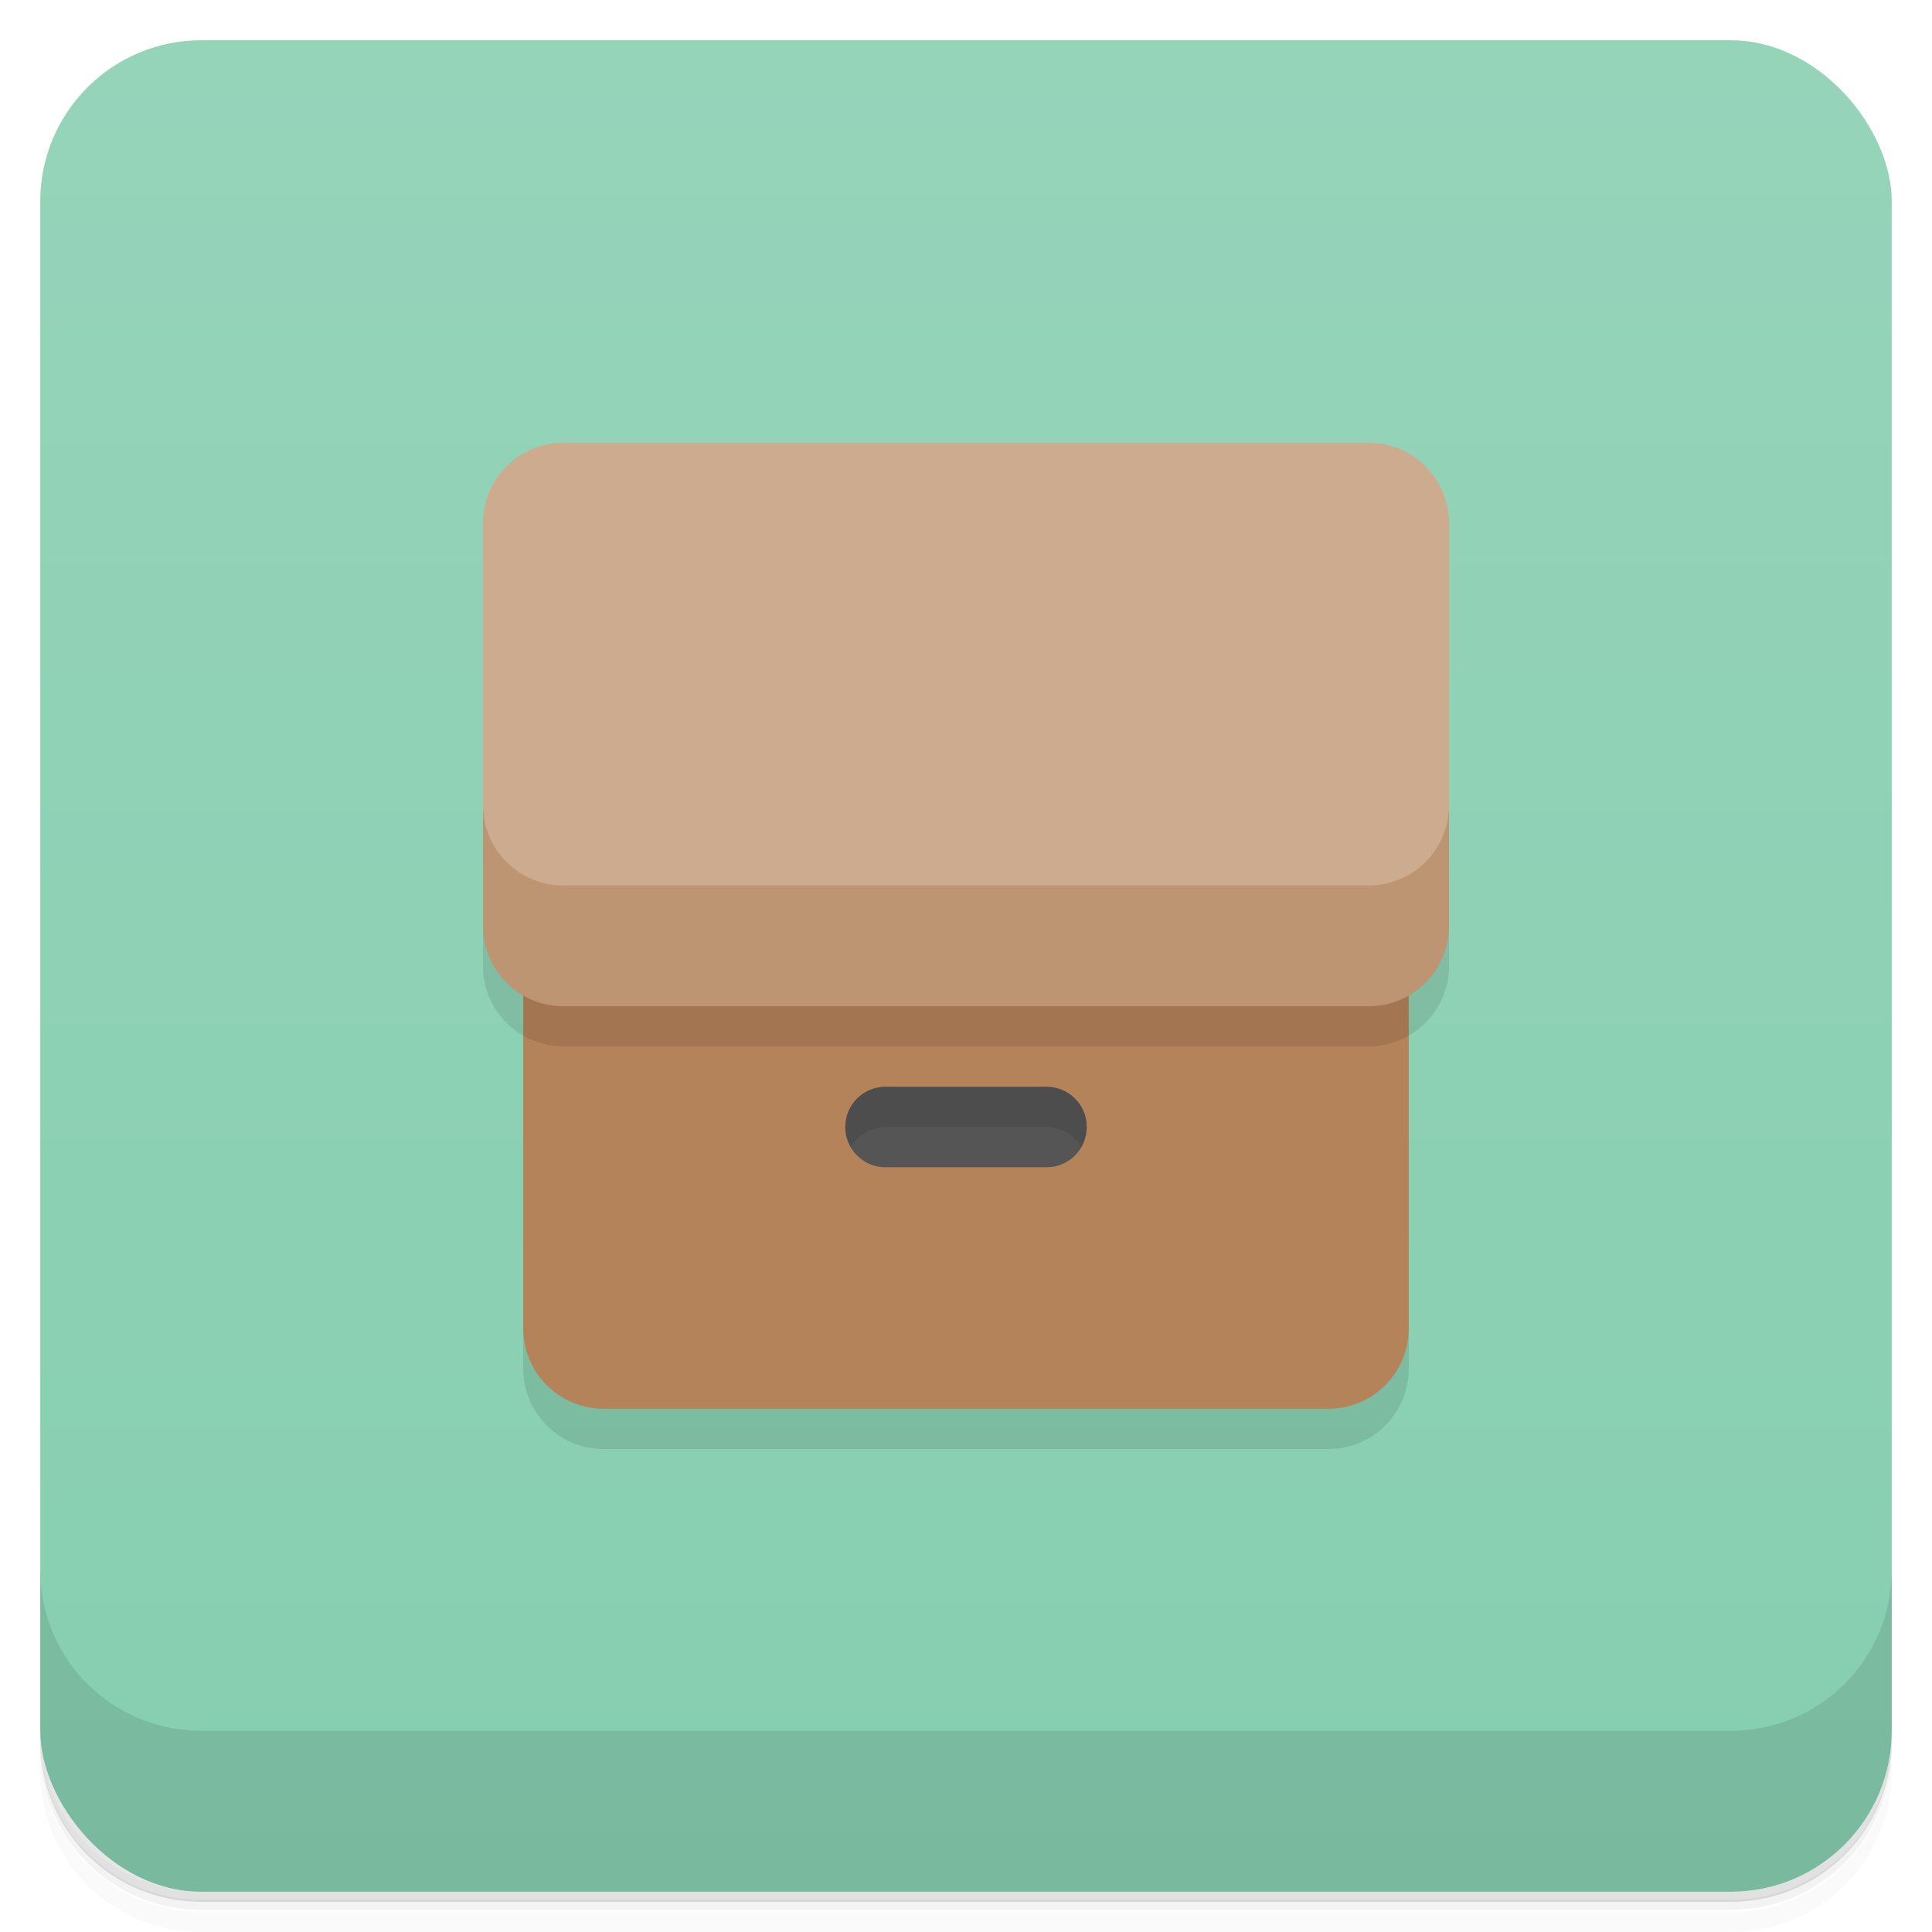 <?xml version="1.0" encoding="UTF-8"?>
<svg version="1.1" viewBox="0 0 48 48" xmlns="http://www.w3.org/2000/svg">
 <defs>
  <linearGradient id="bg" x2="0" y1="1" y2="47" gradientUnits="userSpaceOnUse">
   <stop style="stop-color:#96d4ba" offset="0"/>
   <stop style="stop-color:#86ceb0" offset="1"/>
  </linearGradient>
 </defs>
 <path d="m1 43v0.25c0 2.22 1.78 4 4 4h38c2.22 0 4-1.78 4-4v-0.25c0 2.22-1.78 4-4 4h-38c-2.22 0-4-1.78-4-4zm0 0.5v0.5c0 2.22 1.78 4 4 4h38c2.22 0 4-1.78 4-4v-0.5c0 2.22-1.78 4-4 4h-38c-2.22 0-4-1.78-4-4z" style="opacity:.02"/>
 <path d="m1 43.2v0.25c0 2.22 1.78 4 4 4h38c2.22 0 4-1.78 4-4v-0.25c0 2.22-1.78 4-4 4h-38c-2.22 0-4-1.78-4-4z" style="opacity:.05"/>
 <path d="m1 43v0.25c0 2.22 1.78 4 4 4h38c2.22 0 4-1.78 4-4v-0.25c0 2.22-1.78 4-4 4h-38c-2.22 0-4-1.78-4-4z" style="opacity:.1"/>
 <rect x="1" y="1" width="46" height="46" rx="4" style="fill:url(#bg)"/>
 <path d="m1 39v4c0 2.22 1.78 4 4 4h38c2.22 0 4-1.78 4-4v-4c0 2.22-1.78 4-4 4h-38c-2.22 0-4-1.78-4-4z" style="opacity:.1"/>
 <path d="m12 14v10c0 0.743 0.402 1.39 1 1.73v8.27c0 1.11 0.892 2 2 2h18c1.11 0 2-0.892 2-2v-8.27c0.598-0.345 1-0.99 1-1.73v-10z" style="opacity:.1"/>
 <path d="m35 17v16c0 1.11-0.892 2-2 2h-18c-1.11 0-2-0.892-2-2v-16z" style="fill:#b5835a"/>
 <path d="m13 21v4.73c0.294 0.17 0.635 0.268 1 0.268h20c0.365 0 0.706-0.098 1-0.268v-4.73h-22z" style="opacity:.1"/>
 <path d="m36 20v3c0 1.11-0.892 2-2 2h-20c-1.11 0-2-0.892-2-2v-3z" style="fill:#bd9573"/>
 <path d="m14 11h20c1.11 0 2 0.892 2 2v7c0 1.11-0.892 2-2 2h-20c-1.11 0-2-0.892-2-2v-7c0-1.11 0.892-2 2-2z" style="fill:#cdab8f"/>
 <path d="m22 27h4c0.554 0 1 0.446 1 1s-0.446 1-1 1h-4c-0.554 0-1-0.446-1-1s0.446-1 1-1z" style="fill:#555"/>
 <path d="m22 27c-0.554 0-1 0.446-1 1 0 0.184 0.051 0.354 0.137 0.502 0.172-0.299 0.492-0.502 0.863-0.502h4c0.372 0 0.691 0.203 0.863 0.502 0.086-0.148 0.137-0.318 0.137-0.502 0-0.554-0.446-1-1-1h-4z" style="opacity:.1"/>
</svg>
